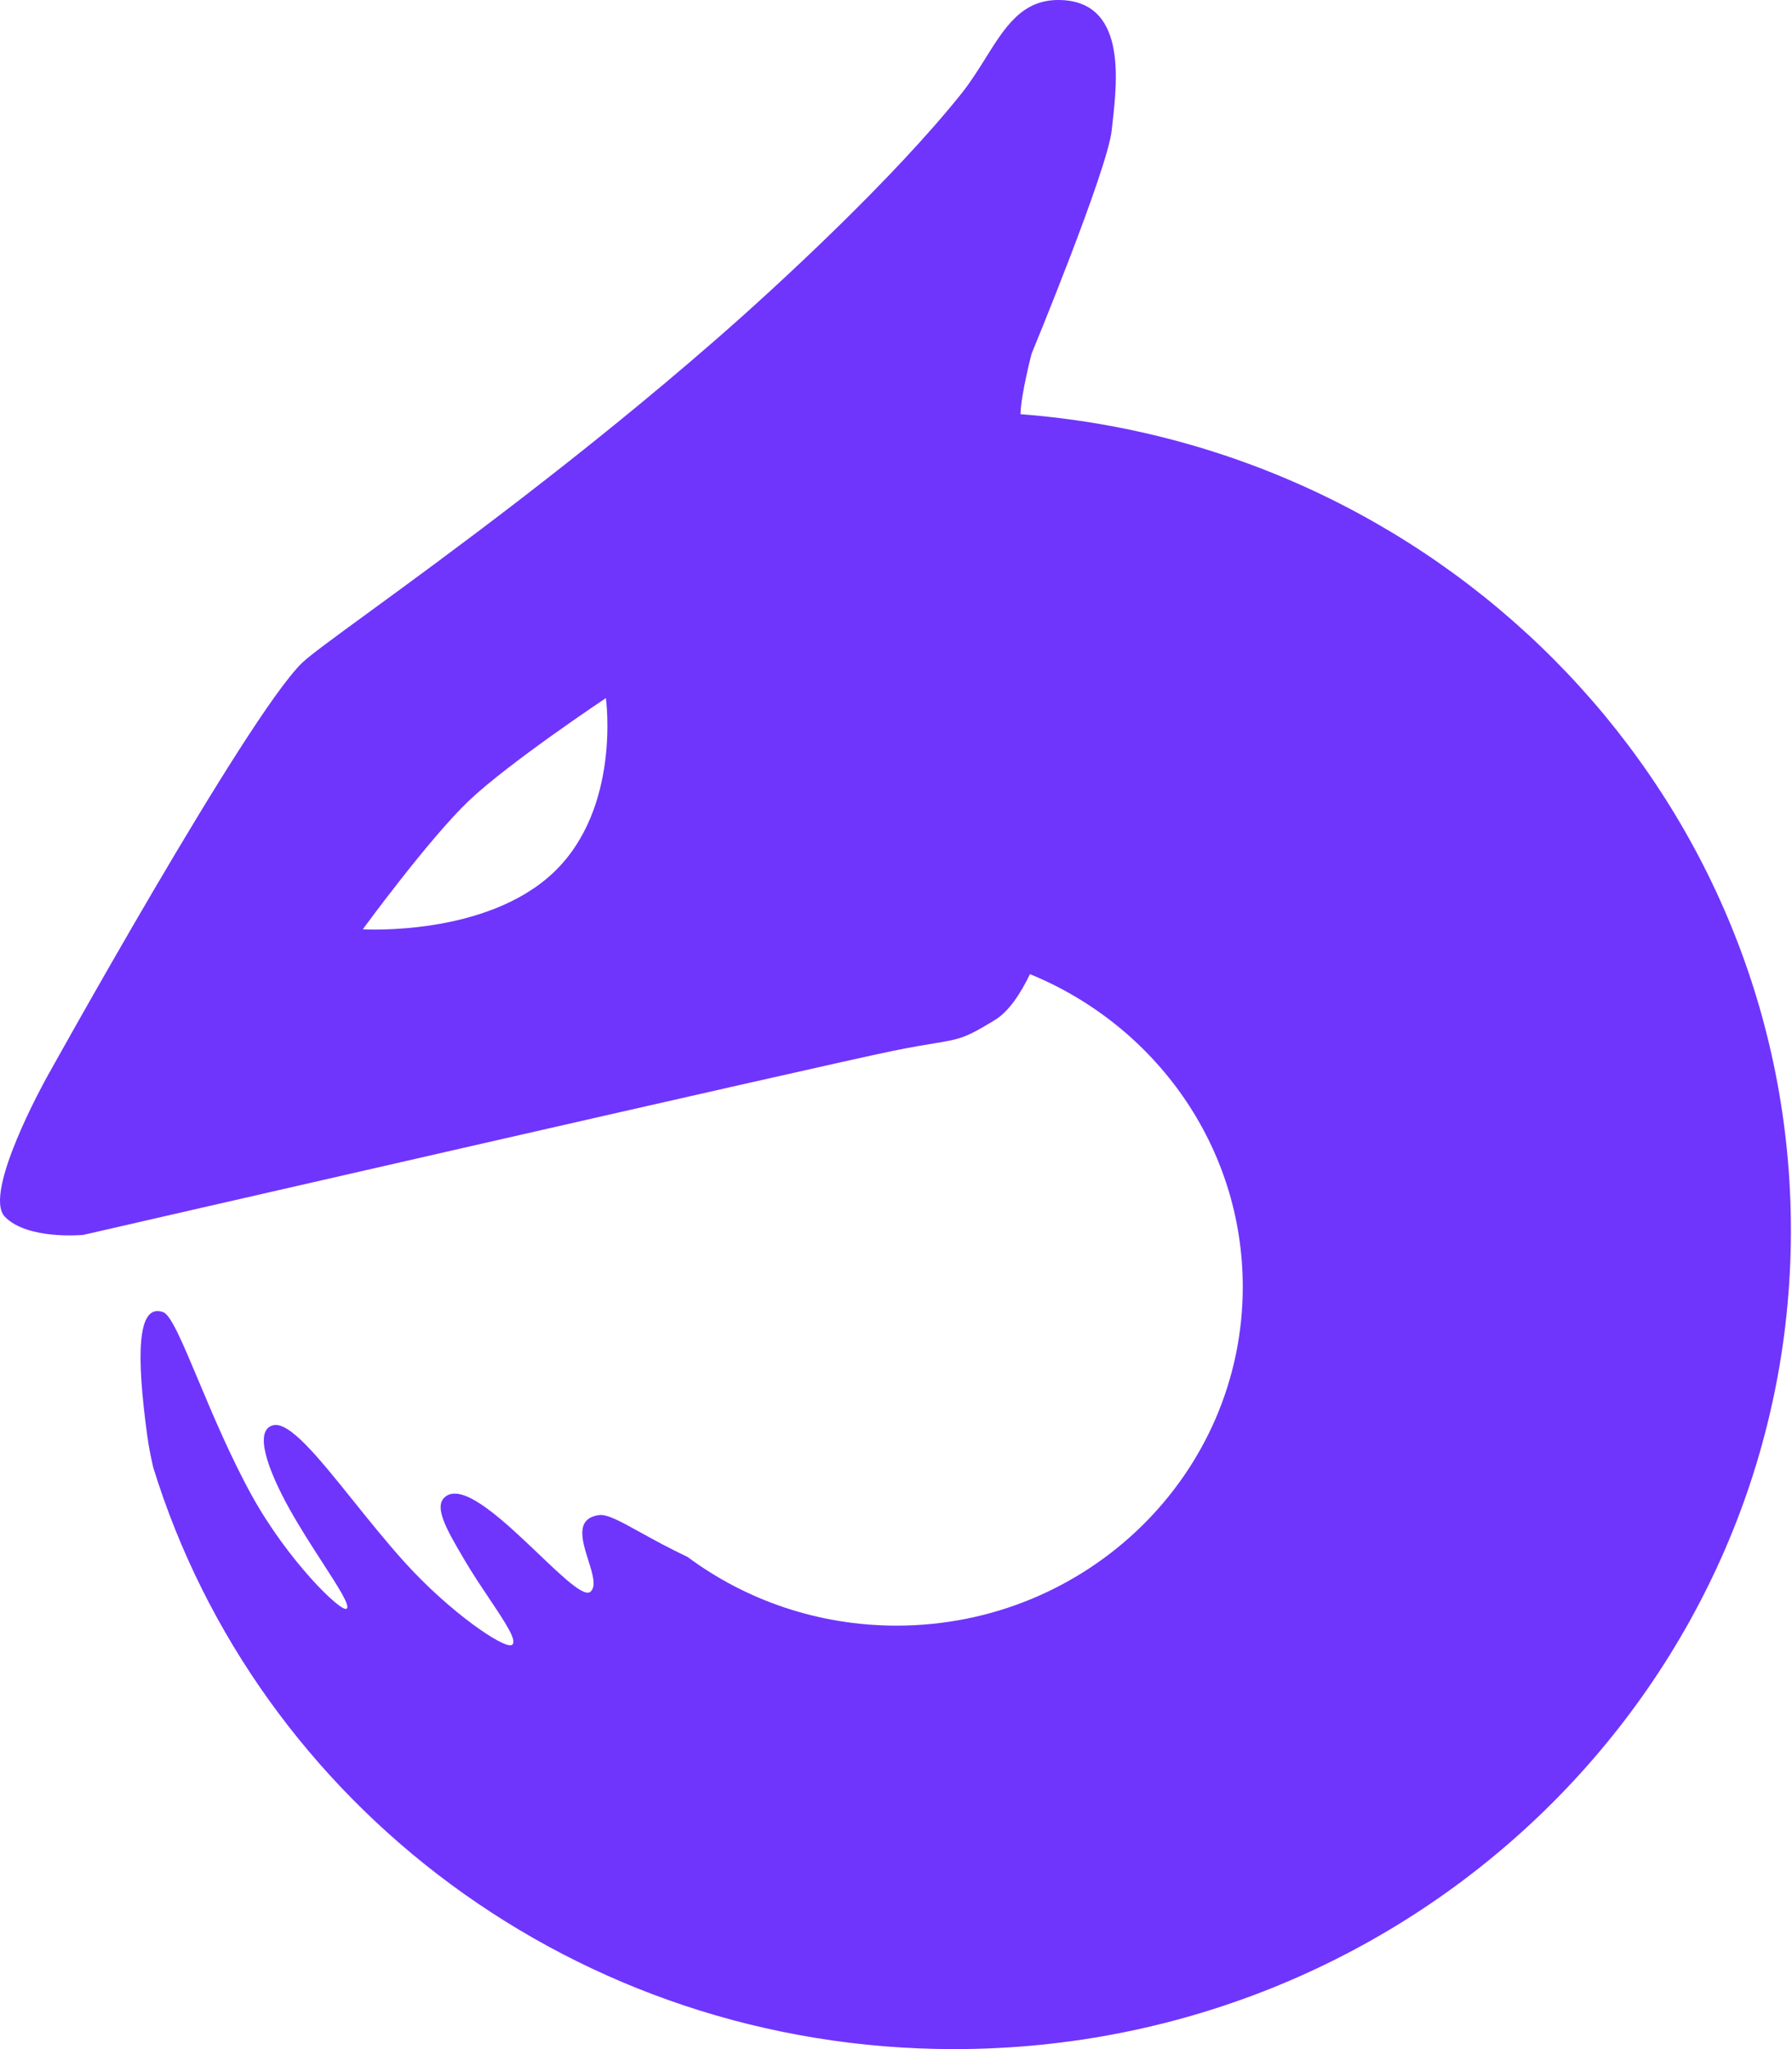 <svg width="448" height="512" viewBox="0 0 448 512" fill="none" xmlns="http://www.w3.org/2000/svg">
<path fill-rule="evenodd" clip-rule="evenodd" d="M248.702 254.881C252.172 252.765 255.116 248.331 257.49 243.403C288.735 256.173 310.692 286.349 310.692 321.54C310.692 368.29 271.942 406.189 224.142 406.189C204.52 406.189 186.423 399.802 171.906 389.039C167.144 386.784 163.226 384.618 160.02 382.845C155.047 380.096 151.786 378.293 149.744 378.575C143.775 379.398 145.508 384.89 147.083 389.879C148.152 393.268 149.149 396.425 147.606 397.727C145.992 399.091 140.764 394.106 134.655 388.282C126.339 380.353 116.391 370.868 111.7 373.717C107.991 375.97 111.592 382.081 116 389.561L116.327 390.116C118.189 393.278 120.347 396.498 122.316 399.436C126.319 405.407 129.543 410.219 127.93 411.033C125.98 412.017 112.394 402.847 100.945 390.116C96.526 385.203 92.246 379.877 88.268 374.928V374.927C79.561 364.093 72.307 355.068 68.235 356.137C63.337 357.423 67.042 367.527 72.487 377.25C75.033 381.797 78.028 386.427 80.621 390.436V390.437C84.654 396.671 87.715 401.402 86.605 401.984C85.107 402.767 71.926 389.914 62.973 373.717C57.656 364.096 53.191 353.464 49.576 344.857C45.656 335.522 42.736 328.569 40.813 327.869C34.133 325.438 34.133 339.059 36.812 358.718C37.161 361.283 37.682 363.973 38.323 366.712C64.307 450.785 144.128 512 238.567 512C354.084 512 447.728 420.412 447.728 307.432C447.728 199.9 362.899 111.747 255.12 103.494C255.256 98.428 257.9 88.383 257.9 88.383C257.9 88.383 276.927 42.347 277.933 32.51C277.999 31.857 278.078 31.148 278.163 30.392C279.348 19.763 281.553 0 264.551 0C255.471 0 251.249 6.755 246.42 14.48V14.48C244.566 17.446 242.622 20.555 240.28 23.479C223.412 44.544 195.048 70.849 178.965 84.863C144.971 114.484 111.619 138.828 92.167 153.026L92.166 153.027C83.319 159.484 77.348 163.843 75.5 165.644C61.574 179.22 11.642 269.286 11.642 269.286C11.642 269.286 -4.506 298.182 1.234 304.043C6.973 309.903 20.814 308.56 20.814 308.56C20.814 308.56 206.755 265.903 223.402 262.539C227.884 261.633 231.048 261.11 233.477 260.709C240.072 259.62 241.256 259.424 248.702 254.881ZM117.235 200.064C107.254 209.551 90.701 232.196 90.701 232.196C90.701 232.196 121.465 234.091 138.408 217.986C155.352 201.88 151.47 174.433 151.47 174.433C151.47 174.433 127.215 190.577 117.235 200.064Z" fill="#6F35FC"/>
</svg>
